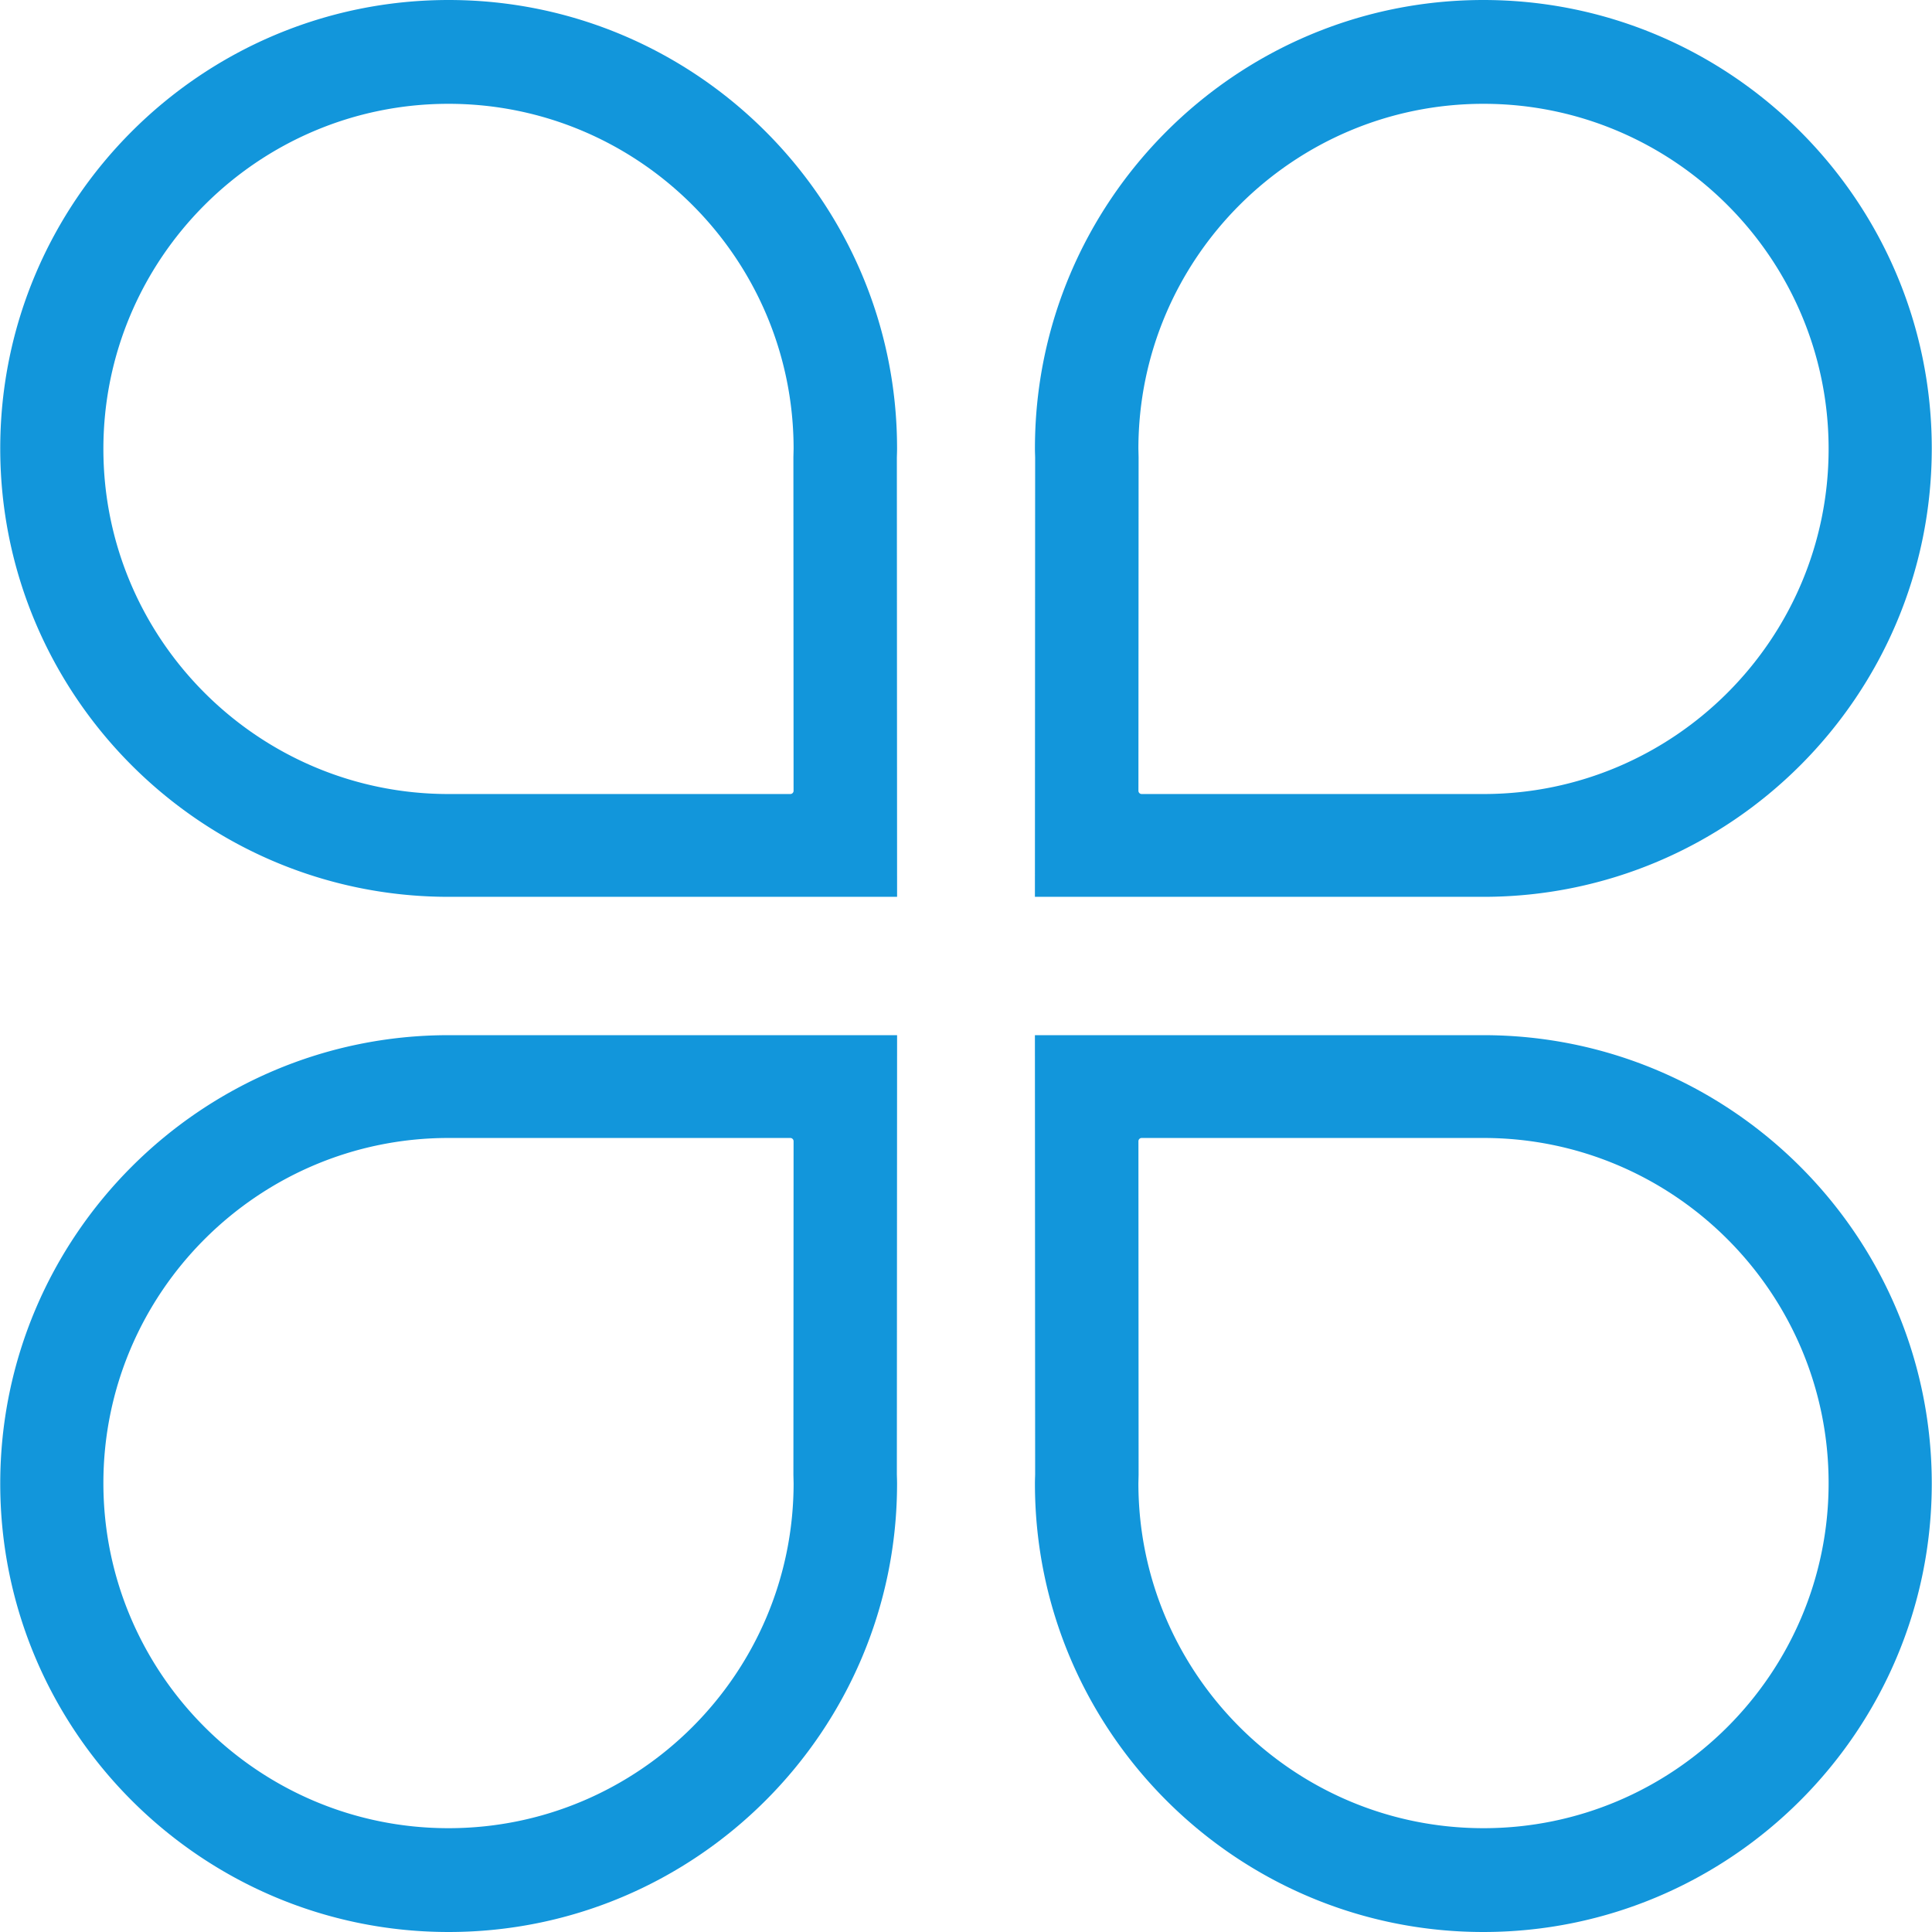 <svg xmlns="http://www.w3.org/2000/svg" width="16" height="16" viewBox="0 0 1024 1024"><defs/><path fill="#1296db" d="M475.388 241.251c0.043-1.192 0.073-2.383 0.073-3.579C475.461 106.62 368.844 0 237.798 0 106.744 0 0.125 106.62 0.125 237.672c0 131.05 106.619 237.668 237.673 237.668h237.677l-0.121-232.815 0.034-1.274z m-54.779 177.883c0 0.455-0.18 0.892-0.505 1.213-0.32 0.323-0.758 0.504-1.211 0.504H237.711c-100.86 0-182.914-82.055-182.914-182.912 0-100.86 82.054-182.917 182.914-182.917 100.807 0.001 182.862 81.979 182.914 182.786l-0.105 4.424 0.089 176.902zM786.202 475.34c131.055 0 237.673-106.618 237.673-237.668C1023.875 106.62 917.256 0 786.202 0 655.156 0 548.539 106.62 548.539 237.672c0 1.196 0.03 2.387 0.073 3.579l0.034 1.274-0.121 232.815h237.677z m0.087-420.318c100.86 0 182.914 82.058 182.914 182.917 0 100.857-82.055 182.912-182.914 182.912H605.106c-0.452 0-0.89-0.181-1.21-0.504a1.703 1.703 0 0 1-0.505-1.213l0.089-176.902-0.105-4.424c0.052-100.807 82.107-182.785 182.914-182.786zM786.202 548.66H548.524l0.121 232.815-0.034 1.274a99.178 99.178 0 0 0-0.073 3.579C548.539 917.38 655.156 1024 786.202 1024c131.055 0 237.673-106.62 237.673-237.672 0-131.05-106.619-237.668-237.673-237.668z m0.087 420.318c-100.807-0.001-182.862-81.979-182.914-182.786l0.105-4.424-0.089-176.902c0-0.455 0.18-0.892 0.505-1.213 0.32-0.323 0.758-0.504 1.21-0.504h181.183c100.86 0 182.914 82.055 182.914 182.912 0.001 100.86-82.054 182.917-182.914 182.917zM237.798 548.66C106.743 548.66 0.125 655.277 0.125 786.328 0.125 917.38 106.744 1024 237.798 1024c131.045 0 237.663-106.62 237.663-237.672 0-1.195-0.03-2.387-0.073-3.579l-0.034-1.274 0.121-232.815H237.798z m-0.087 420.318c-100.86 0-182.914-82.057-182.914-182.917 0-100.857 82.054-182.912 182.914-182.912h181.183c0.452 0 0.891 0.181 1.211 0.504 0.325 0.321 0.505 0.758 0.505 1.213l-0.089 176.902 0.105 4.424c-0.053 100.807-82.108 182.785-182.915 182.786z"/></svg>